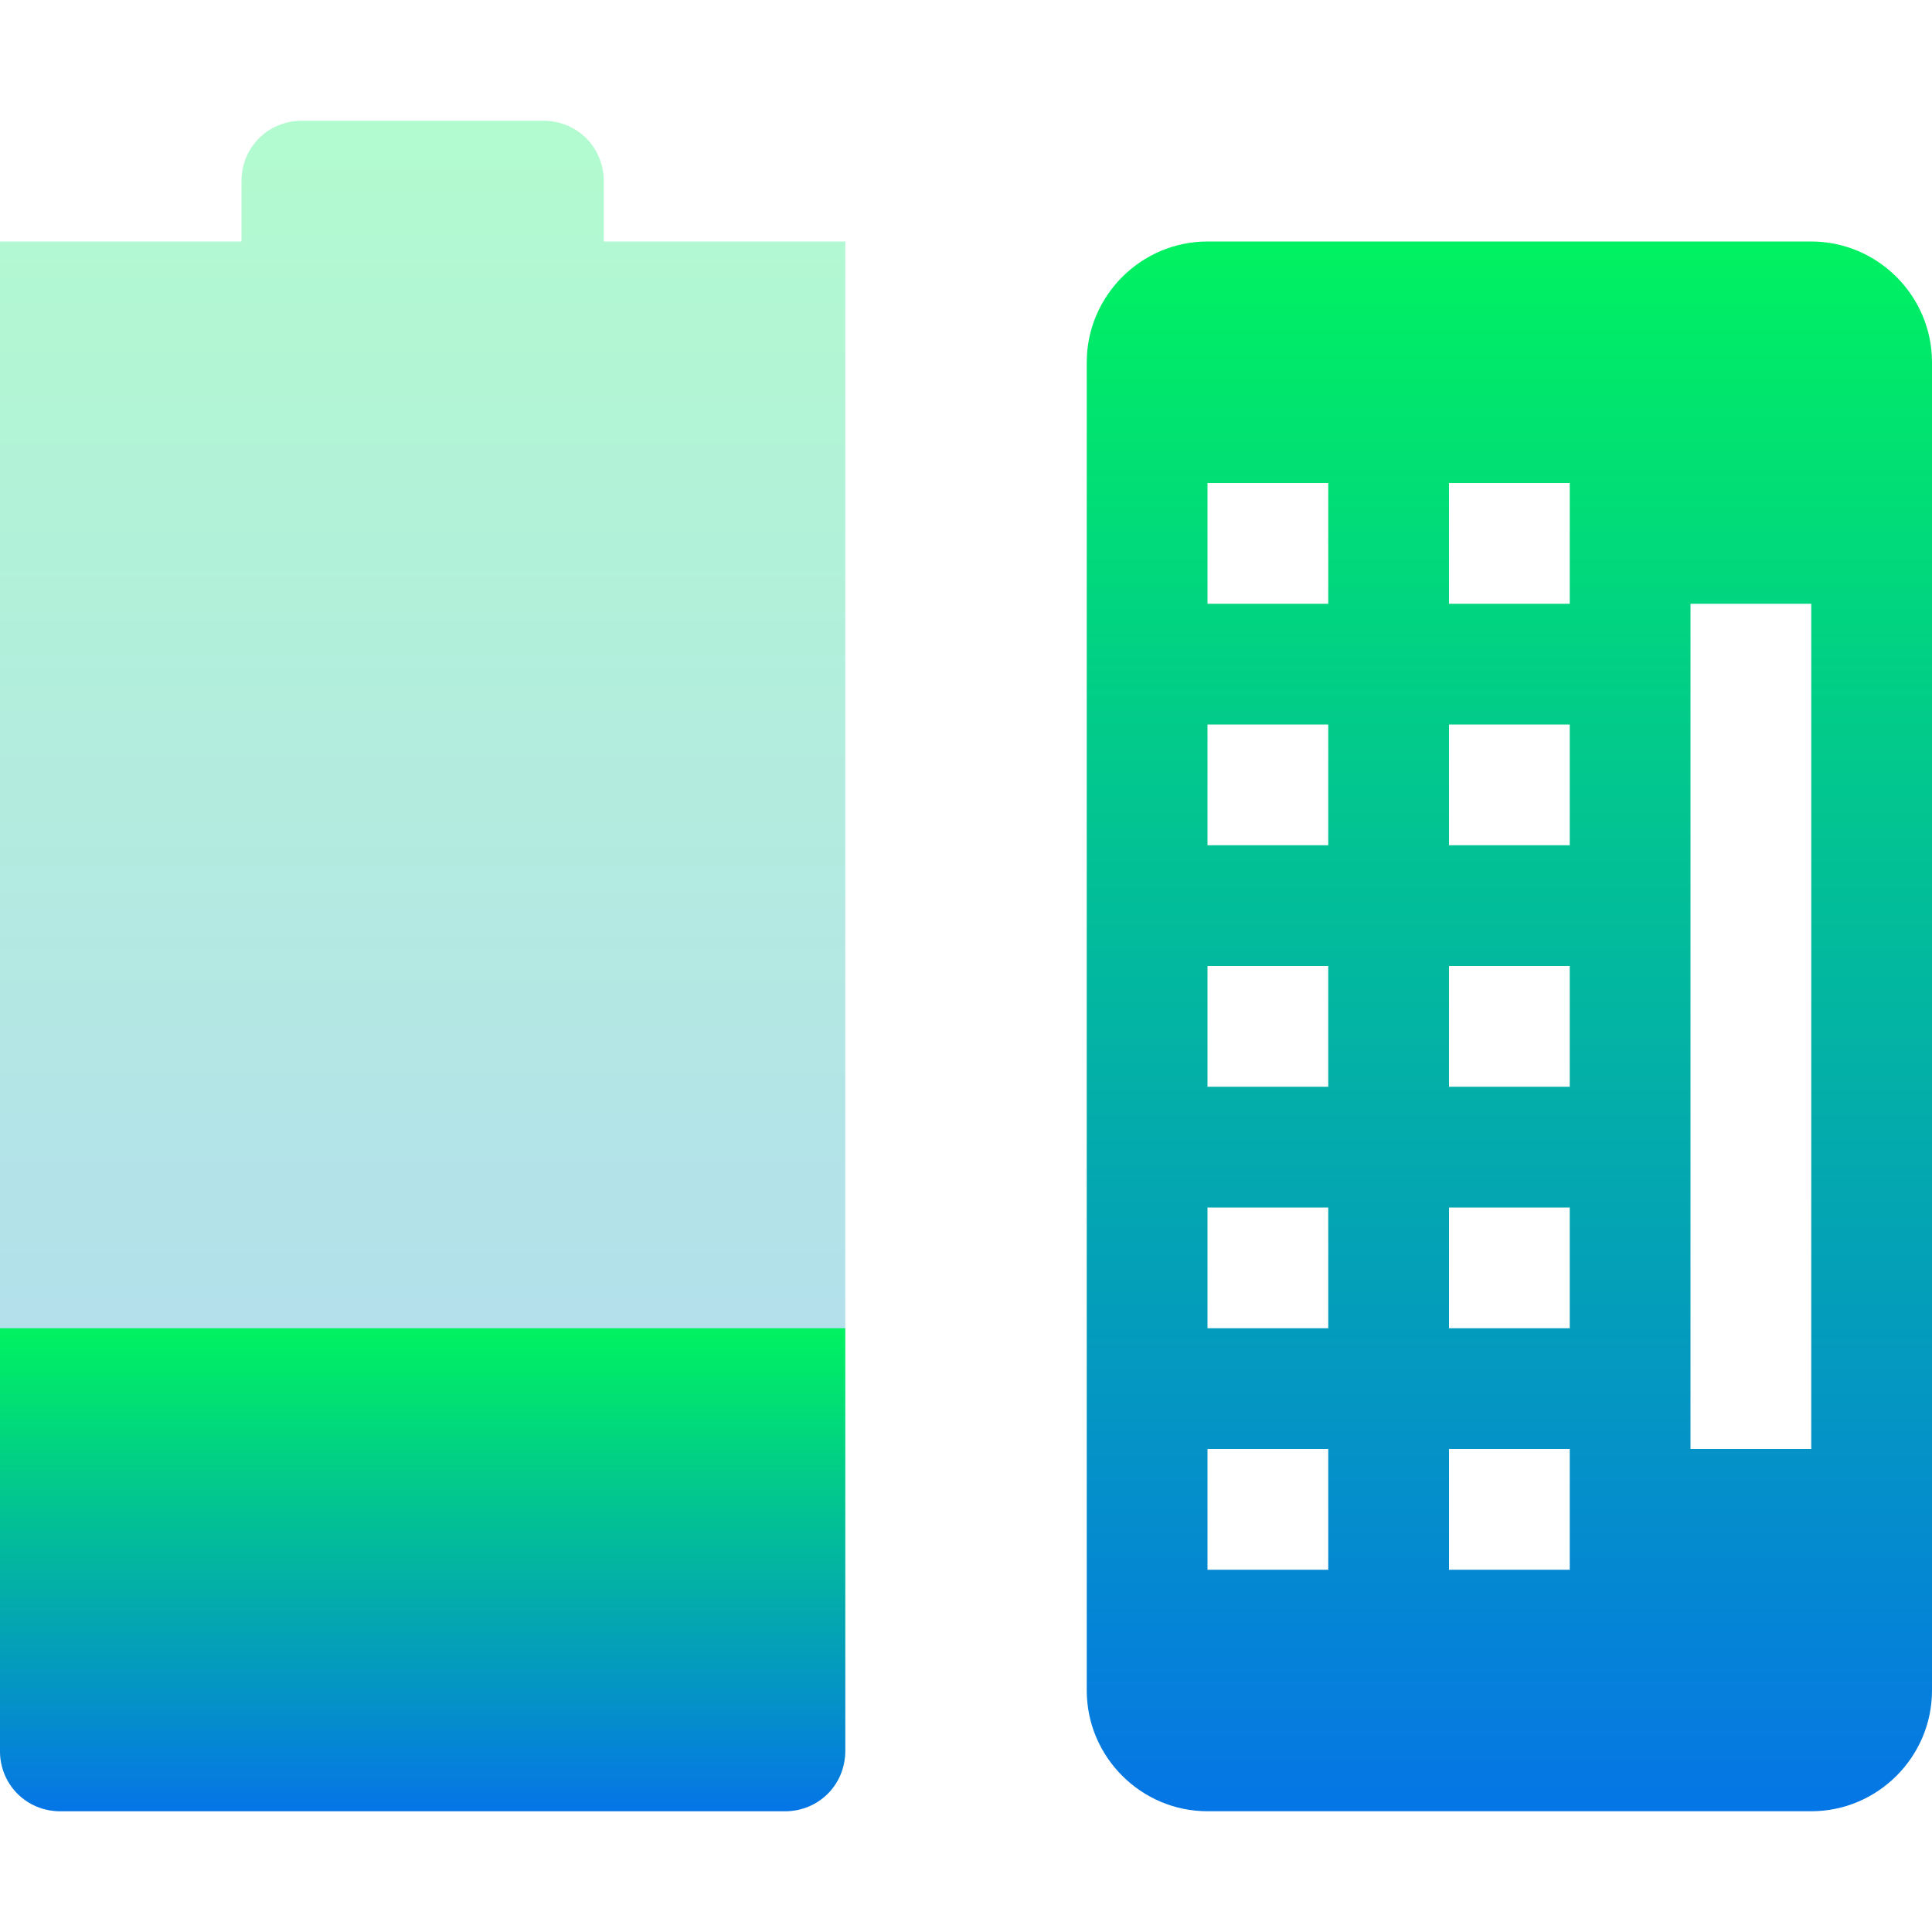 <svg xmlns="http://www.w3.org/2000/svg" width="16" height="16" version="1.1">
 <defs>
  <style id="current-color-scheme" type="text/css">
    .ColorScheme-Text { color: #d3dae3; } .ColorScheme-Highlight { color:#5294e2; }
  </style>
  <linearGradient id="rainblue" x1="0%" x2="0%" y1="0%" y2="100%">
    <stop offset="0%" style="stop-color:#00F260; stop-opacity:1"/>
    <stop offset="100%" style="stop-color:#0575E6; stop-opacity:1"/>
  </linearGradient>
 </defs>
  <path fill="url(#rainblue)" class="ColorScheme-Text" opacity="0.3" d="M 2.5,1 C 2.22,1 2,1.22 2,1.5 V 2 H 0 V 2 14.5 C 0,14.78 0.22,15 0.5,15 H 6.5 C 6.78,15 7,14.78 7,14.5 V 2 H 6.5 5 V 1.5 C 5,1.22 4.78,1 4.5,1 Z"/>
  <path fill="url(#rainblue)" class="ColorScheme-Text" d="M 0,11 V 14.5 C 0,14.78 0.22,15 0.5,15 H 6.5 C 6.78,15 7,14.78 7,14.5 V 11 Z"/>
  <path fill="url(#rainblue)" class="ColorScheme-Text" fill-rule="evenodd" d="M 10,2 C 9.45,2 9,2.45 9,3 V 14 C 9,14.55 9.45,15 10,15 H 15 C 15.55,15 16,14.55 16,14 V 3 C 16,2.45 15.55,2 15,2 Z M 10,4 H 11 V 5 H 10 Z M 12,4 H 13 V 5 H 12 Z M 14,5 H 15 V 12 H 14 Z M 10,6 H 11 V 7 H 10 Z M 12,6 H 13 V 7 H 12 Z M 10,8 H 11 V 9 H 10 Z M 12,8 H 13 V 9 H 12 Z M 10,10 H 11 V 11 H 10 Z M 12,10 H 13 V 11 H 12 Z M 10,12 H 11 V 13 H 10 Z M 12,12 H 13 V 13 H 12 Z"/>
</svg>
